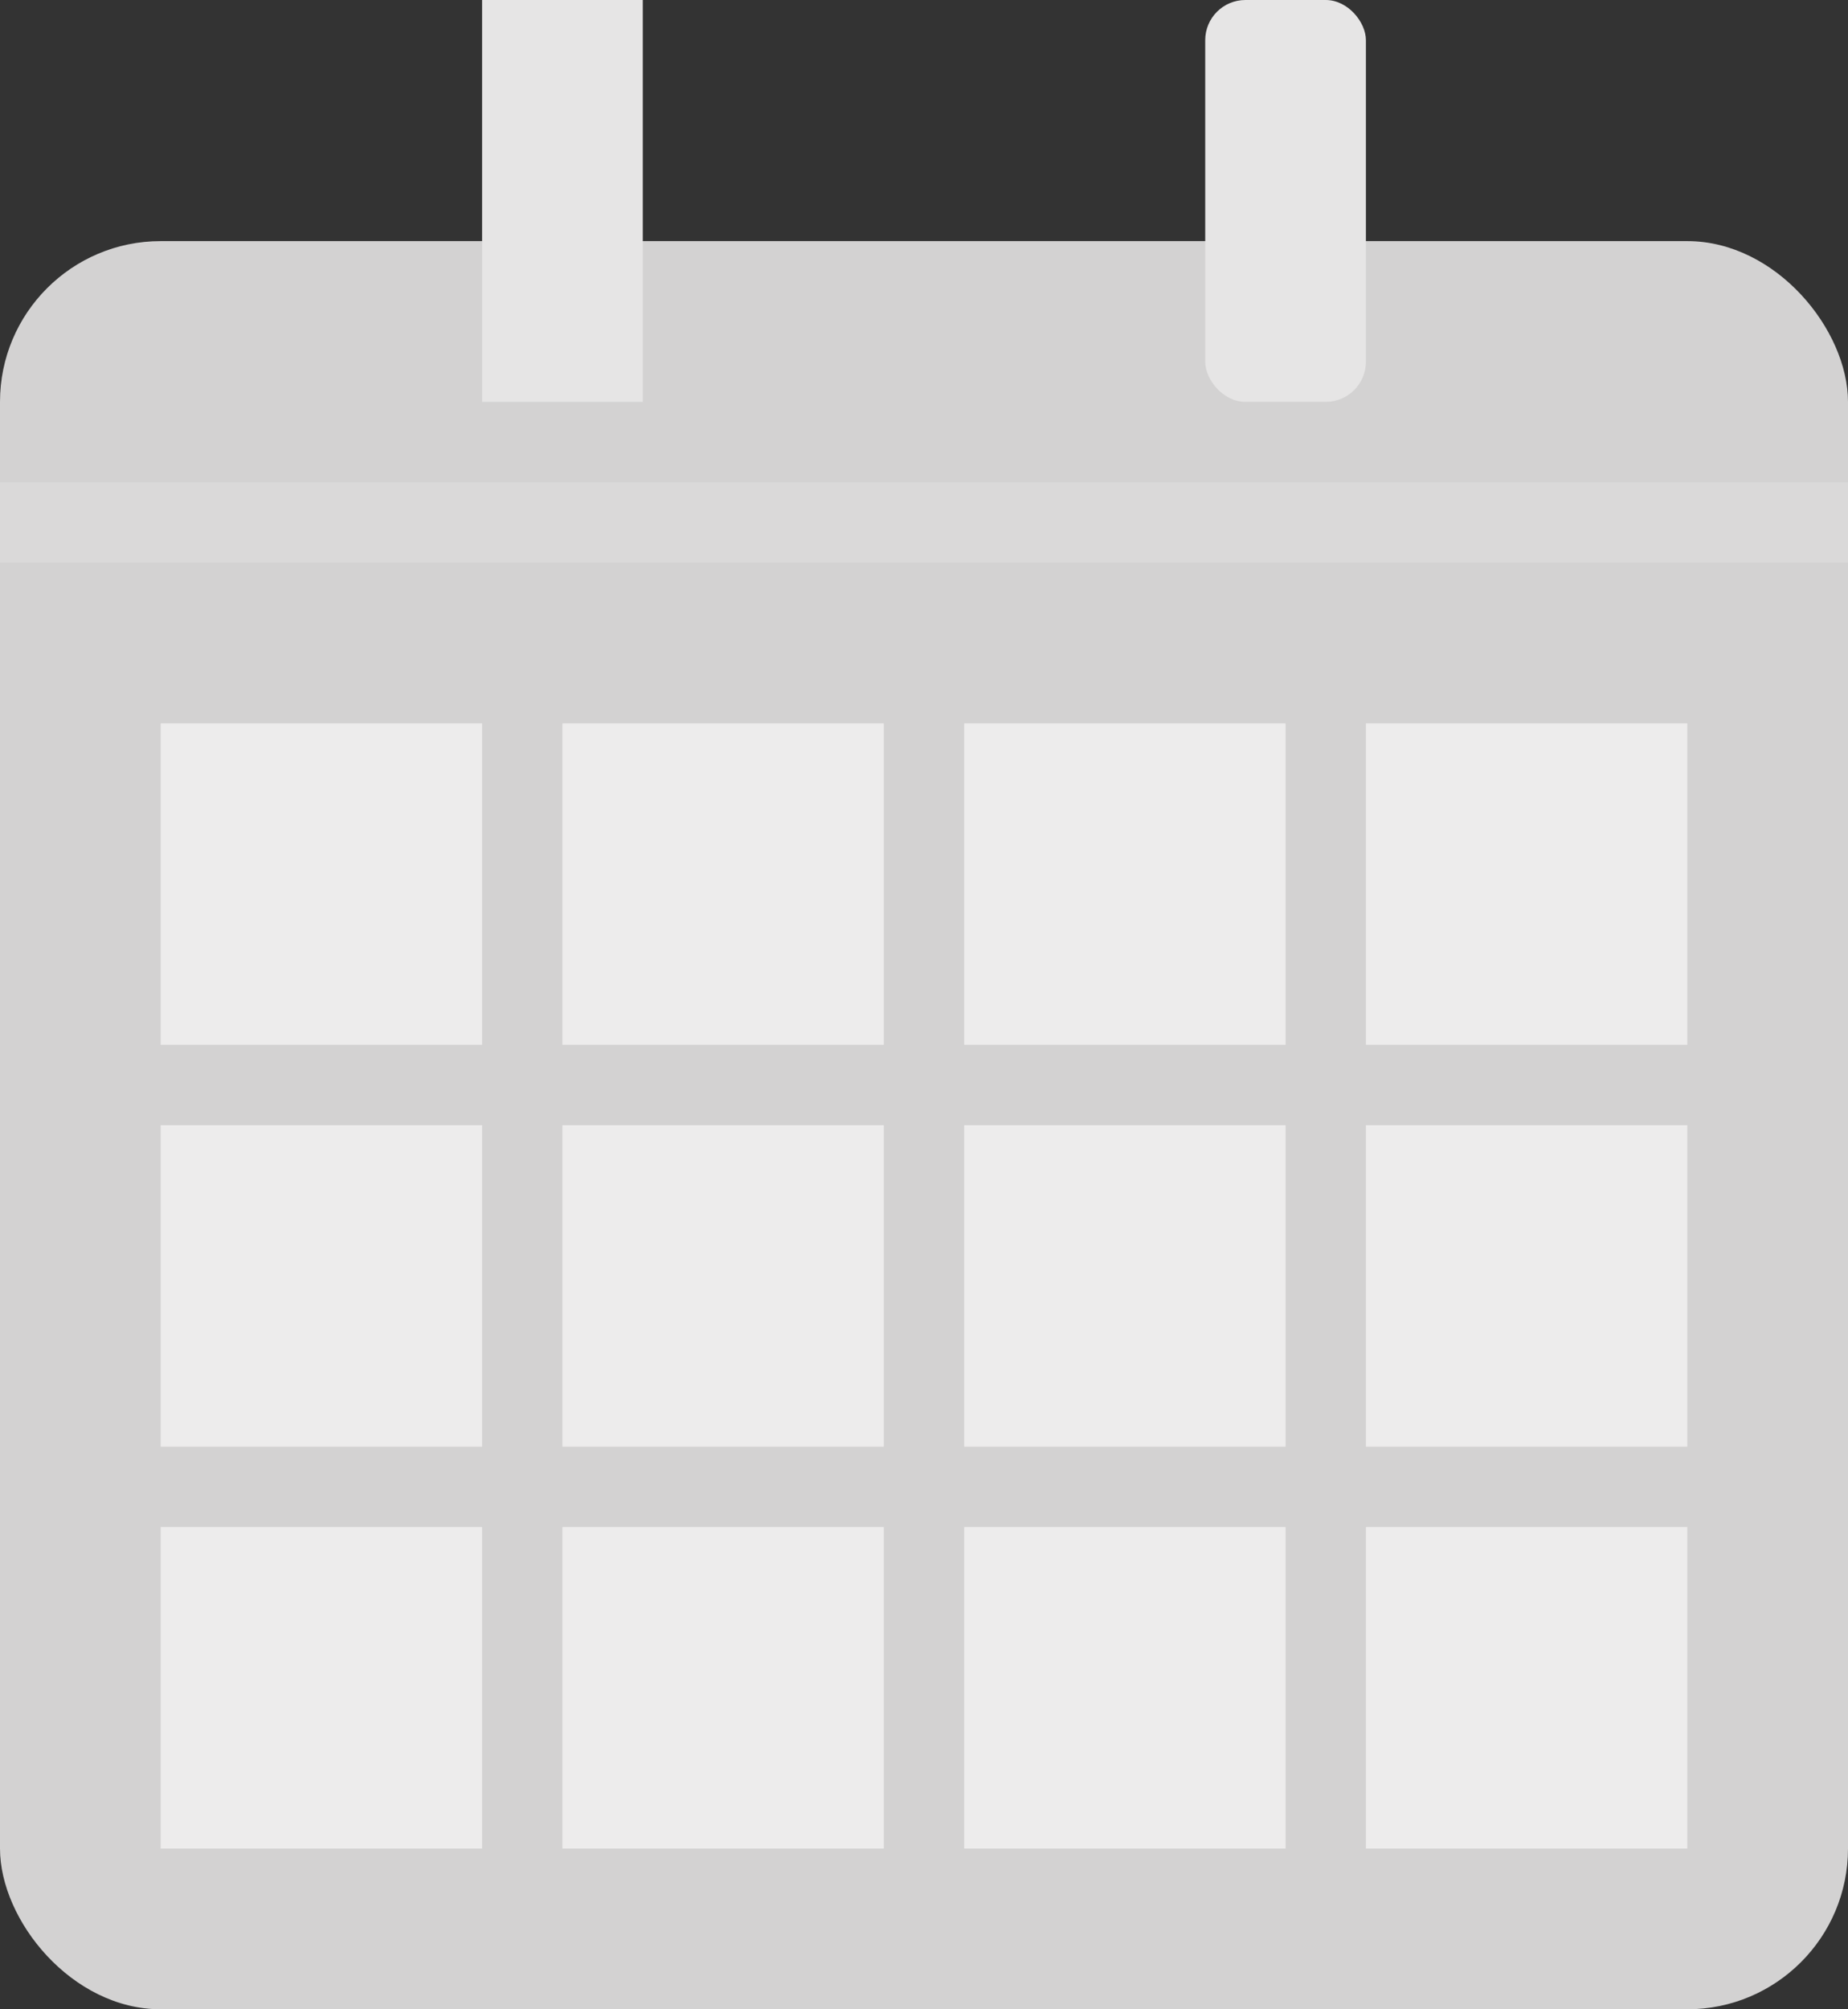 <svg id="date_box" xmlns="http://www.w3.org/2000/svg" width="23" height="25" viewBox="0 0 23 25">
  <rect x="0" y="0" width="23" height="25" fill="#333333" stroke="none"/>
  <defs>
    <style>
      .cls-1 {
        fill: #d3d2d2;
      }

      .cls-2 {
        fill: #edecec;
      }

      .cls-3 {
        fill: #e6e5e5;
      }

      .cls-4 {
        fill: #dad9d9;
      }
    </style>
  </defs>
  <rect class="cls-1" y="3" width="23" height="22" rx="2" ry="2"/>
  <rect class="cls-2" x="2" y="9" width="4" height="4"/>
  <rect id="Rectangle_2_copy" data-name="Rectangle 2 copy" class="cls-2" x="7" y="9" width="4" height="4"/>
  <rect id="Rectangle_2_copy_2" data-name="Rectangle 2 copy 2" class="cls-2" x="12" y="9" width="4" height="4"/>
  <rect id="Rectangle_2_copy_3" data-name="Rectangle 2 copy 3" class="cls-2" x="17" y="9" width="4" height="4"/>
  <rect id="Rectangle_2_copy_4" data-name="Rectangle 2 copy 4" class="cls-2" x="2" y="14" width="4" height="4"/>
  <rect id="Rectangle_2_copy_4-2" data-name="Rectangle 2 copy 4" class="cls-2" x="7" y="14" width="4" height="4"/>
  <rect id="Rectangle_2_copy_4-3" data-name="Rectangle 2 copy 4" class="cls-2" x="12" y="14" width="4" height="4"/>
  <rect id="Rectangle_2_copy_4-4" data-name="Rectangle 2 copy 4" class="cls-2" x="17" y="14" width="4" height="4"/>
  <rect id="Rectangle_2_copy_5" data-name="Rectangle 2 copy 5" class="cls-2" x="2" y="19" width="4" height="4"/>
  <rect id="Rectangle_2_copy_5-2" data-name="Rectangle 2 copy 5" class="cls-2" x="7" y="19" width="4" height="4"/>
  <rect id="Rectangle_2_copy_5-3" data-name="Rectangle 2 copy 5" class="cls-2" x="12" y="19" width="4" height="4"/>
  <rect id="Rectangle_2_copy_5-4" data-name="Rectangle 2 copy 5" class="cls-2" x="17" y="19" width="4" height="4"/>
  <rect class="cls-3" x="6" width="2" height="5"/>
  <rect id="Rectangle_3_copy" data-name="Rectangle 3 copy" class="cls-3" x="15" width="2" height="5" rx="0.5" ry="0.5"/>
  <rect class="cls-4" y="6" width="23" height="1"/>
</svg>
